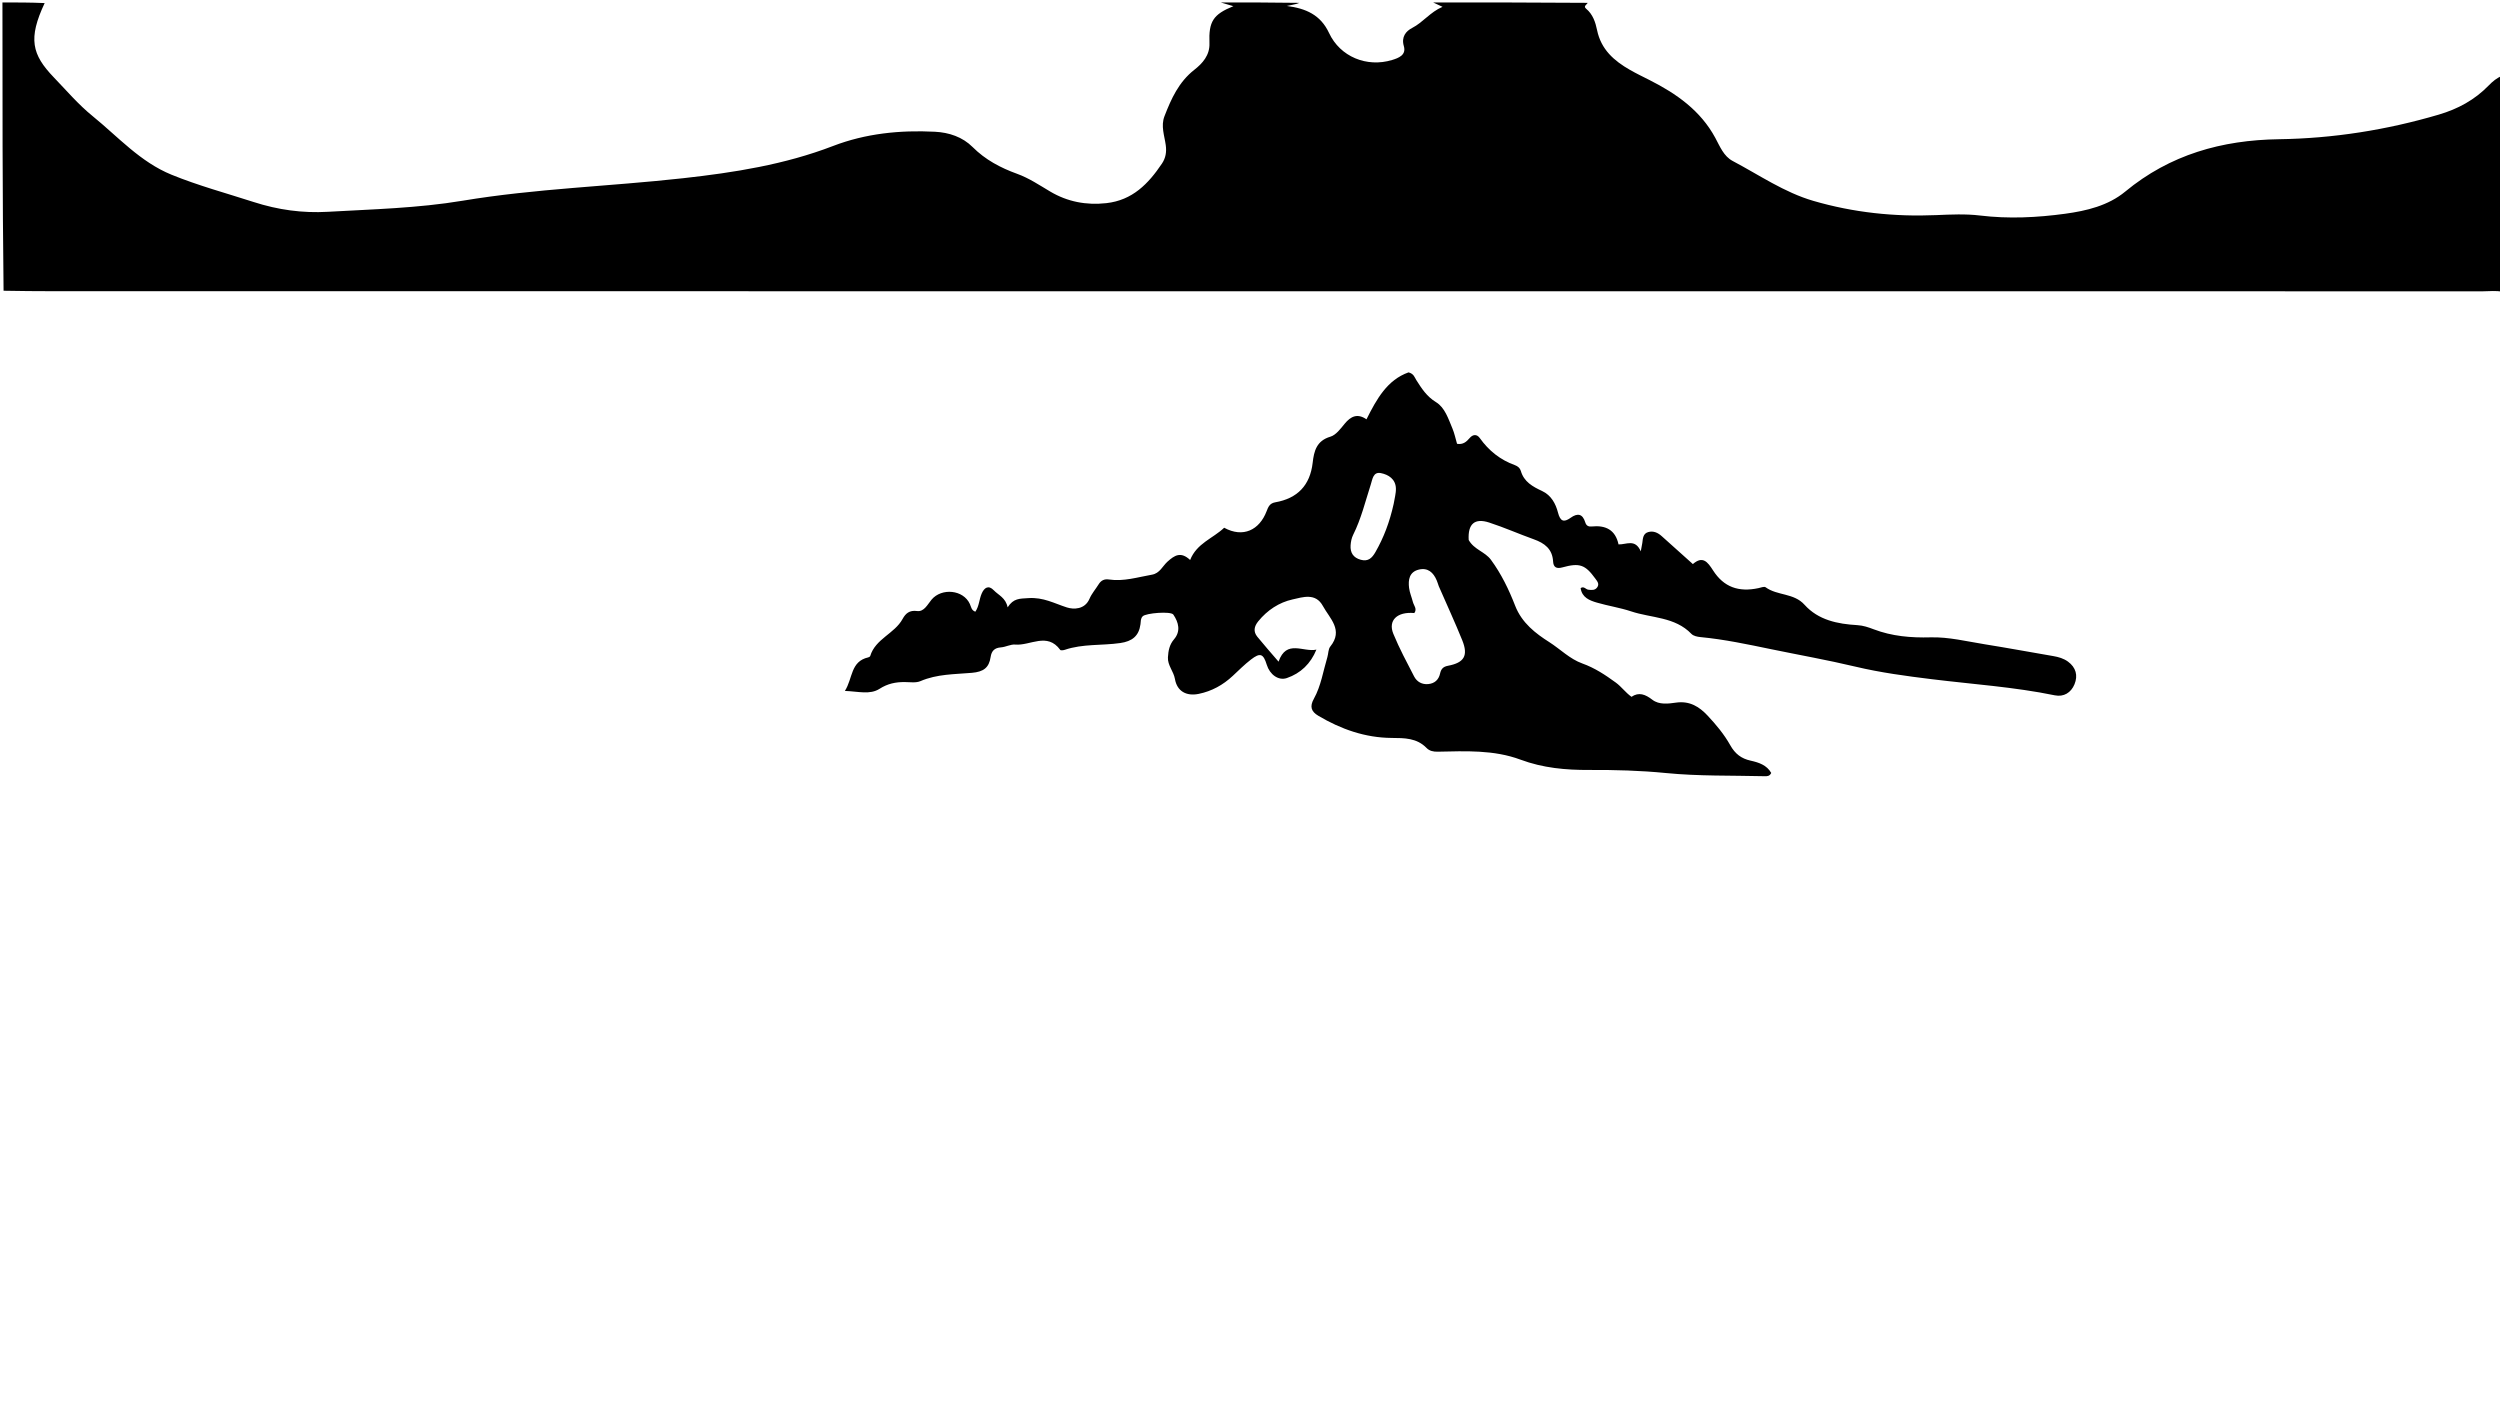 <svg version="1.1" id="Layer_1" xmlns="http://www.w3.org/2000/svg" xmlns:xlink="http://www.w3.org/1999/xlink" x="0px" y="0px"
	 width="100%" viewBox="0 0 1024 576" enable-background="new 0 0 1024 576" xml:space="preserve">
<path fill="#000000" opacity="1" stroke="none" 
	d="
M1025,119.531 
	C1022.436,118.945 1019.738,119.321 1017.091,119.32 
	C685.199,119.297 353.308,119.291 21.416,119.277 
	C14.919,119.277 8.421,119.209 1.462,119.087 
	C1,79.667 1,40.333 1,1 
	C6.764,1 12.412,1 18.292,1.261 
	C11.475,15.79 13.004,22.296 22.067,31.719 
	C27.253,37.111 32.103,42.816 37.943,47.562 
	C48.367,56.033 57.435,66.331 70.253,71.561 
	C81.208,76.031 92.619,79.106 103.85,82.731 
	C113.944,85.989 123.943,87.345 134.275,86.754 
	C152.694,85.701 171.105,85.276 189.45,82.22 
	C219.333,77.243 249.717,76.342 279.82,72.997 
	C300.731,70.673 321.377,67.425 341.165,59.817 
	C354.576,54.661 368.647,53.235 382.931,53.961 
	C388.75,54.257 394.265,56.112 398.372,60.221 
	C403.608,65.46 409.81,68.731 416.6,71.189 
	C421.496,72.961 425.754,75.843 430.201,78.477 
	C437.197,82.621 444.898,84.132 453.164,83.21 
	C463.877,82.014 470.366,75.273 475.916,67.031 
	C477.471,64.723 477.877,62.273 477.492,59.437 
	C476.962,55.539 475.419,51.611 476.962,47.622 
	C479.739,40.444 482.813,33.584 489.216,28.571 
	C492.518,25.987 495.584,22.628 495.391,17.694 
	C495.042,8.788 496.908,5.908 505.187,2.529 
	C503.337,1.984 501.669,1.492 500,1 
	C510.688,1 521.375,1 532.214,1.17 
	C531.396,1.544 530.428,1.751 529.459,1.954 
	C528.671,2.119 527.881,2.279 527.092,2.442 
	C534.803,3.445 540.874,6 544.388,13.532 
	C548.917,23.24 559.833,27.722 570.184,24.579 
	C572.826,23.777 576.093,22.579 575.011,18.885 
	C573.903,15.1 575.888,12.75 578.412,11.449 
	C582.889,9.142 585.838,4.921 590.863,2.799 
	C589.281,2.062 588.14,1.531 587,1 
	C608.021,1 629.042,1 650.324,1.167 
	C649.905,1.942 648.425,2.533 649.672,3.565 
	C652.459,5.873 653.509,9.166 654.152,12.297 
	C655.792,20.284 661.125,24.911 667.667,28.648 
	C670.268,30.133 672.974,31.437 675.649,32.791 
	C686.668,38.366 696.528,45.251 702.585,56.472 
	C704.482,59.987 706.035,63.998 709.696,65.931 
	C720.562,71.669 730.818,78.796 742.73,82.272 
	C759.133,87.059 775.959,88.848 793.065,88.111 
	C799.046,87.854 805.119,87.562 811.03,88.278 
	C822.729,89.695 834.352,89.122 845.893,87.55 
	C854.644,86.358 863.529,84.239 870.483,78.488 
	C888.835,63.308 910.083,57.363 933.439,57.025 
	C955.703,56.703 977.513,53.252 998.896,46.955 
	C1006.768,44.636 1013.643,40.908 1019.352,35.028 
	C1020.99,33.341 1022.764,31.847 1025,31 
	C1025,60.354 1025,89.708 1025,119.531 
z"/>
<path fill="#000000" opacity="1" stroke="none" 
	d="
M601.578,221.176 
	C603.787,225.149 608.23,225.951 610.69,229.293 
	C614.96,235.096 618.071,241.572 620.612,248.117 
	C623.373,255.226 629.098,259.525 634.59,263.017 
	C639.084,265.875 642.98,269.922 648.152,271.771 
	C653.175,273.566 657.495,276.425 661.821,279.573 
	C664.159,281.275 665.702,283.565 668.255,285.421 
	C671.291,283.348 673.94,284.411 676.811,286.624 
	C679.597,288.771 683.402,288.235 686.524,287.791 
	C692.089,286.999 696.018,289.481 699.347,293.023 
	C702.85,296.751 706.228,300.791 708.706,305.228 
	C710.718,308.829 713.277,310.718 717.028,311.555 
	C720.441,312.316 723.673,313.38 725.496,316.6 
	C724.842,317.989 723.766,317.96 722.797,317.936 
	C709.311,317.598 695.754,317.959 682.364,316.635 
	C671.876,315.598 661.446,315.32 650.974,315.374 
	C641.328,315.424 631.979,314.572 622.778,311.145 
	C611.881,307.086 600.308,307.656 588.884,307.893 
	C587.079,307.931 585.51,307.592 584.312,306.364 
	C580.287,302.239 575.25,302.297 569.985,302.257 
	C559.164,302.174 549.255,298.679 540,293.191 
	C537.046,291.44 536.373,289.428 538.166,286.205 
	C541.103,280.924 541.966,274.875 543.694,269.147 
	C544.126,267.715 544.019,265.908 544.874,264.85 
	C550.369,258.047 544.656,253.358 541.852,248.208 
	C538.871,242.73 533.62,244.592 529.45,245.52 
	C523.91,246.751 519.092,249.915 515.381,254.484 
	C513.677,256.582 513.279,258.689 514.998,260.811 
	C517.68,264.124 520.521,267.308 523.696,271.014 
	C526.926,261.728 533.866,267.281 539.204,266.083 
	C536.84,271.865 532.765,275.777 527.099,277.729 
	C523.644,278.919 520.101,276.29 518.871,272.301 
	C517.459,267.722 516.19,267.216 512.366,270.169 
	C509.742,272.196 507.374,274.561 504.946,276.834 
	C500.958,280.568 496.329,283.124 490.988,284.214 
	C485.925,285.248 482.123,283.132 481.261,278.133 
	C480.709,274.938 478.19,272.519 478.386,269.22 
	C478.544,266.556 478.988,264.071 480.884,261.855 
	C483.706,258.558 482.768,254.941 480.605,251.74 
	C479.615,250.275 469.368,251.096 468.057,252.424 
	C467.139,253.356 467.294,254.551 467.14,255.695 
	C466.492,260.518 463.734,262.687 458.858,263.391 
	C451.308,264.48 443.528,263.651 436.159,266.157 
	C435.574,266.356 434.501,266.498 434.287,266.205 
	C428.925,258.847 421.982,264.565 415.833,264.016 
	C413.941,263.848 411.966,265.019 410,265.163 
	C407.368,265.355 406.135,266.595 405.757,269.125 
	C405.104,273.498 402.868,275.176 398.075,275.591 
	C391.055,276.199 383.8,276.066 377.039,278.983 
	C375.183,279.785 372.768,279.397 370.611,279.375 
	C366.885,279.337 363.596,280.005 360.257,282.14 
	C356.325,284.654 351.607,283.204 346.065,283.004 
	C349.358,277.826 348.311,270.914 355.659,269.256 
	C355.957,269.189 356.372,268.938 356.448,268.686 
	C358.583,261.639 366.403,259.571 369.704,253.517 
	C370.914,251.296 372.483,249.847 375.674,250.28 
	C378.516,250.665 379.989,247.491 381.563,245.617 
	C385.682,240.712 394.574,241.516 397.25,247.384 
	C397.789,248.566 397.87,249.999 399.5,250.552 
	C401.063,248.298 401.062,245.511 402.101,243.113 
	C403.162,240.665 404.907,239.533 407.057,241.781 
	C408.981,243.794 411.931,244.822 412.727,248.767 
	C415.136,244.997 417.661,245.231 421.199,244.991 
	C427.396,244.572 431.794,247.144 437.008,248.809 
	C439.698,249.668 444.346,249.741 446.269,245.24 
	C447.17,243.131 448.768,241.326 449.994,239.348 
	C450.98,237.758 452.308,237.068 454.186,237.353 
	C460.248,238.271 465.996,236.407 471.85,235.385 
	C475.062,234.824 476.178,231.88 478.194,230.059 
	C481.125,227.409 483.667,225.809 487.483,229.371 
	C490.166,222.526 496.843,220.537 501.419,216.163 
	C509.164,220.406 515.851,217.096 518.795,209.409 
	C519.457,207.68 520.04,206.149 522.333,205.749 
	C531.402,204.166 536.612,198.829 537.671,189.538 
	C538.212,184.787 539.238,180.539 544.93,178.865 
	C547.21,178.194 549.098,175.612 550.766,173.574 
	C553.313,170.465 556.053,169.217 559.71,171.755 
	C563.892,163.41 568.202,155.628 576.941,152.522 
	C579.12,153.098 579.404,154.555 580.096,155.644 
	C582.303,159.115 584.37,162.399 588.217,164.742 
	C591.831,166.944 593.254,171.563 594.92,175.52 
	C595.749,177.487 596.17,179.625 596.804,181.783 
	C599.182,182.189 600.598,181.044 601.953,179.446 
	C603.245,177.922 604.885,177.686 606.148,179.463 
	C609.817,184.622 614.531,188.373 620.495,190.518 
	C621.682,190.944 622.601,191.734 622.924,192.867 
	C624.207,197.364 627.788,199.322 631.619,201.106 
	C635.376,202.854 637.21,206.311 638.156,209.962 
	C639.075,213.506 640.484,214.127 643.299,212.106 
	C646.173,210.043 648.239,210.419 649.322,213.959 
	C649.74,215.324 650.612,215.782 651.955,215.643 
	C657.601,215.057 661.665,216.964 662.949,222.987 
	C666.189,223.101 669.764,220.556 672.062,225.83 
	C672.413,223.939 672.587,223.179 672.689,222.41 
	C672.929,220.591 672.95,218.55 675.133,217.935 
	C677.213,217.349 679.045,218.171 680.624,219.592 
	C684.792,223.342 688.973,227.079 693.397,231.045 
	C697.411,227.551 699.417,230.116 701.665,233.632 
	C706.042,240.475 712.137,242.647 720.284,240.894 
	C721.258,240.684 722.613,240.12 723.191,240.542 
	C728,244.048 734.745,242.819 739.135,247.711 
	C744.781,254 752.695,255.593 760.752,256.058 
	C763.172,256.198 765.295,256.935 767.445,257.752 
	C774.995,260.623 782.679,261.277 790.802,261.059 
	C798.169,260.861 805.613,262.722 812.987,263.9 
	C822.353,265.397 831.68,267.137 841.031,268.732 
	C843.2,269.102 845.276,269.704 847.051,271.002 
	C850.311,273.385 851.194,276.689 849.71,280.291 
	C848.298,283.72 845.315,285.559 841.651,284.804 
	C825.02,281.38 808.062,280.27 791.274,278.201 
	C780.746,276.904 770.275,275.506 760.024,273.067 
	C748.541,270.334 736.954,268.286 725.425,265.905 
	C715.82,263.921 706.293,261.884 696.528,260.954 
	C695.243,260.832 693.634,260.501 692.818,259.65 
	C686.039,252.589 676.436,253.2 668.109,250.42 
	C663.545,248.897 658.718,248.183 654.089,246.83 
	C651.065,245.946 648.002,244.773 647.423,240.904 
	C648.75,239.935 649.52,241.418 650.57,241.542 
	C651.948,241.704 653.291,241.858 654.203,240.59 
	C655.202,239.199 654.272,238.131 653.466,237.024 
	C649.299,231.294 647.061,230.438 639.891,232.417 
	C637.44,233.093 636.277,232.255 636.15,229.982 
	C635.861,224.833 632.645,222.469 628.231,220.889 
	C622.118,218.699 616.16,216.054 609.993,214.042 
	C604.029,212.096 601.186,214.549 601.578,221.176 
M589.317,240.088 
	C589.041,239.306 588.803,238.508 588.484,237.744 
	C587.118,234.484 584.832,232.411 581.145,233.309 
	C577.248,234.258 576.737,237.49 577.16,240.826 
	C577.407,242.771 578.232,244.637 578.719,246.558 
	C579.095,248.041 580.568,249.425 579.297,251.108 
	C572.293,250.463 568.45,254.097 570.717,259.622 
	C573.169,265.596 576.248,271.323 579.221,277.071 
	C580.363,279.279 582.462,280.444 585.021,280.196 
	C587.602,279.946 589.273,278.473 589.855,275.888 
	C590.247,274.144 590.991,273.095 593.05,272.709 
	C599.78,271.448 601.471,268.533 598.936,262.248 
	C596.02,255.019 592.732,247.941 589.317,240.088 
M570.851,206.369 
	C571.178,204.24 571.843,202.098 571.758,199.986 
	C571.608,196.24 568.733,194.393 565.595,193.782 
	C562.447,193.168 562.176,196.255 561.485,198.4 
	C559.246,205.349 557.547,212.48 554.25,219.07 
	C553.605,220.361 553.299,221.914 553.204,223.37 
	C553.01,226.365 554.277,228.433 557.372,229.283 
	C560.432,230.124 562.003,228.53 563.361,226.163 
	C566.777,220.206 569.188,213.872 570.851,206.369 
z"/>
</svg>